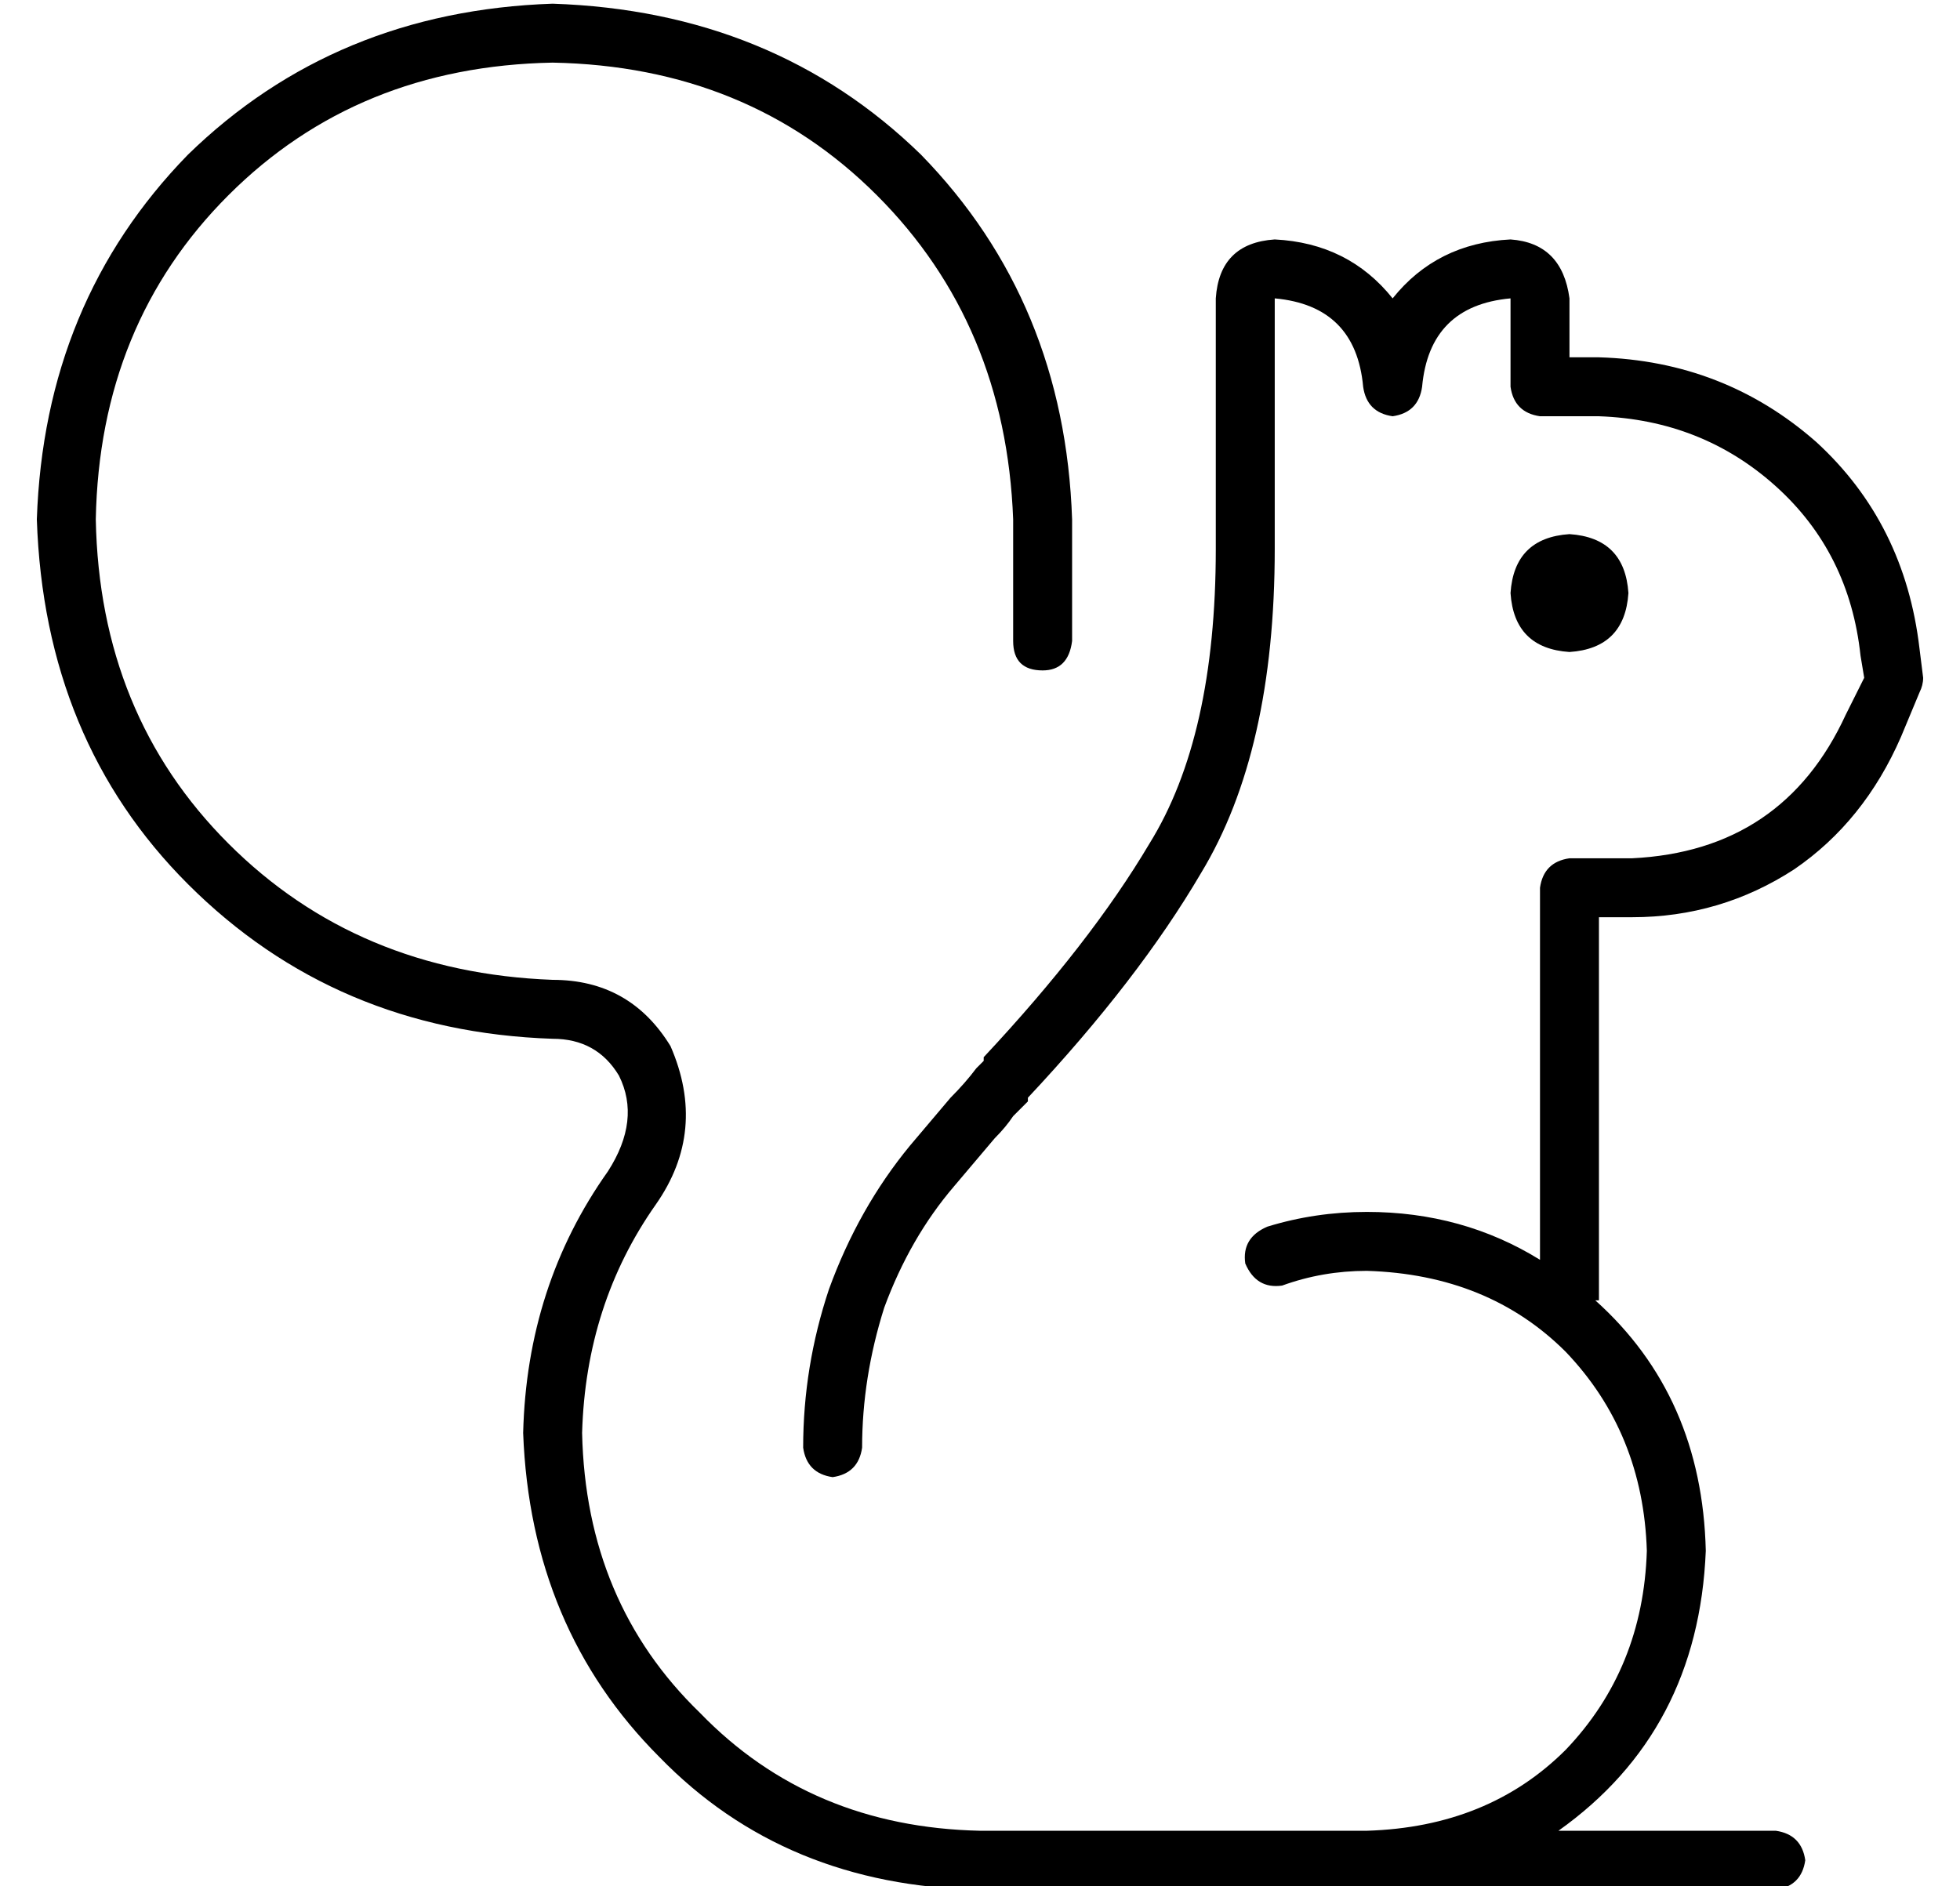 <?xml version="1.0" standalone="no"?>
<!DOCTYPE svg PUBLIC "-//W3C//DTD SVG 1.1//EN" "http://www.w3.org/Graphics/SVG/1.1/DTD/svg11.dtd" >
<svg xmlns="http://www.w3.org/2000/svg" xmlns:xlink="http://www.w3.org/1999/xlink" version="1.1" viewBox="-10 -40 532 512">
   <path fill="currentColor"
d="M140 -23q-53 1 -88 36v0v0q-35 35 -36 88q1 53 36 88t88 37q21 0 32 18q10 23 -4 43q-19 27 -20 62q1 46 32 76q30 31 76 32h105v0q33 -1 54 -22q21 -22 22 -54q-1 -32 -22 -54q-21 -21 -54 -22q-12 0 -23 4q-7 1 -10 -6q-1 -7 6 -10q13 -4 27 -4q26 0 47 13v-101v0
q1 -7 8 -8h17v0q41 -2 58 -39l5 -10v0l-1 -6v0q-3 -28 -23 -46t-48 -19h-16v0q-7 -1 -8 -8v-24v0q-22 2 -24 24q-1 7 -8 8q-7 -1 -8 -8q-2 -22 -24 -24v16v0v8v0v44v0q0 55 -20 88q-17 29 -47 61v1l-4 4q-2 3 -5 6l-11 13v0q-12 14 -19 33q-6 19 -6 38q-1 7 -8 8
q-7 -1 -8 -8q0 -22 7 -43q8 -22 22 -39l11 -13v0q4 -4 7 -8l2 -2v0v0v-1q29 -31 45 -58q18 -29 18 -80v-44v0v-8v0v-16v0q1 -15 16 -16q20 1 32 16q12 -15 32 -16q14 1 16 16v16v0h8v0q34 1 59 23q24 22 28 56l1 8v0q0 2 -1 4l-5 12v0q-10 23 -29 36q-20 13 -44 13h-9v0v104
v0h-1v0q29 26 30 68q-2 49 -40 76h59v0q7 1 8 8q-1 7 -8 8h-111h-105q-53 -1 -87 -36q-35 -35 -37 -88q1 -40 23 -71q9 -14 3 -26q-6 -10 -18 -10q-59 -2 -99 -42q-39 -39 -41 -99q2 -59 41 -99q40 -39 99 -41q60 2 100 41q39 40 41 99v33v0q-1 8 -8 8q-8 0 -8 -8v-33v0
q-2 -53 -37 -88t-88 -36v0zM416 105q15 1 16 16q-1 15 -16 16q-15 -1 -16 -16q1 -15 16 -16v0z" />
</svg>
